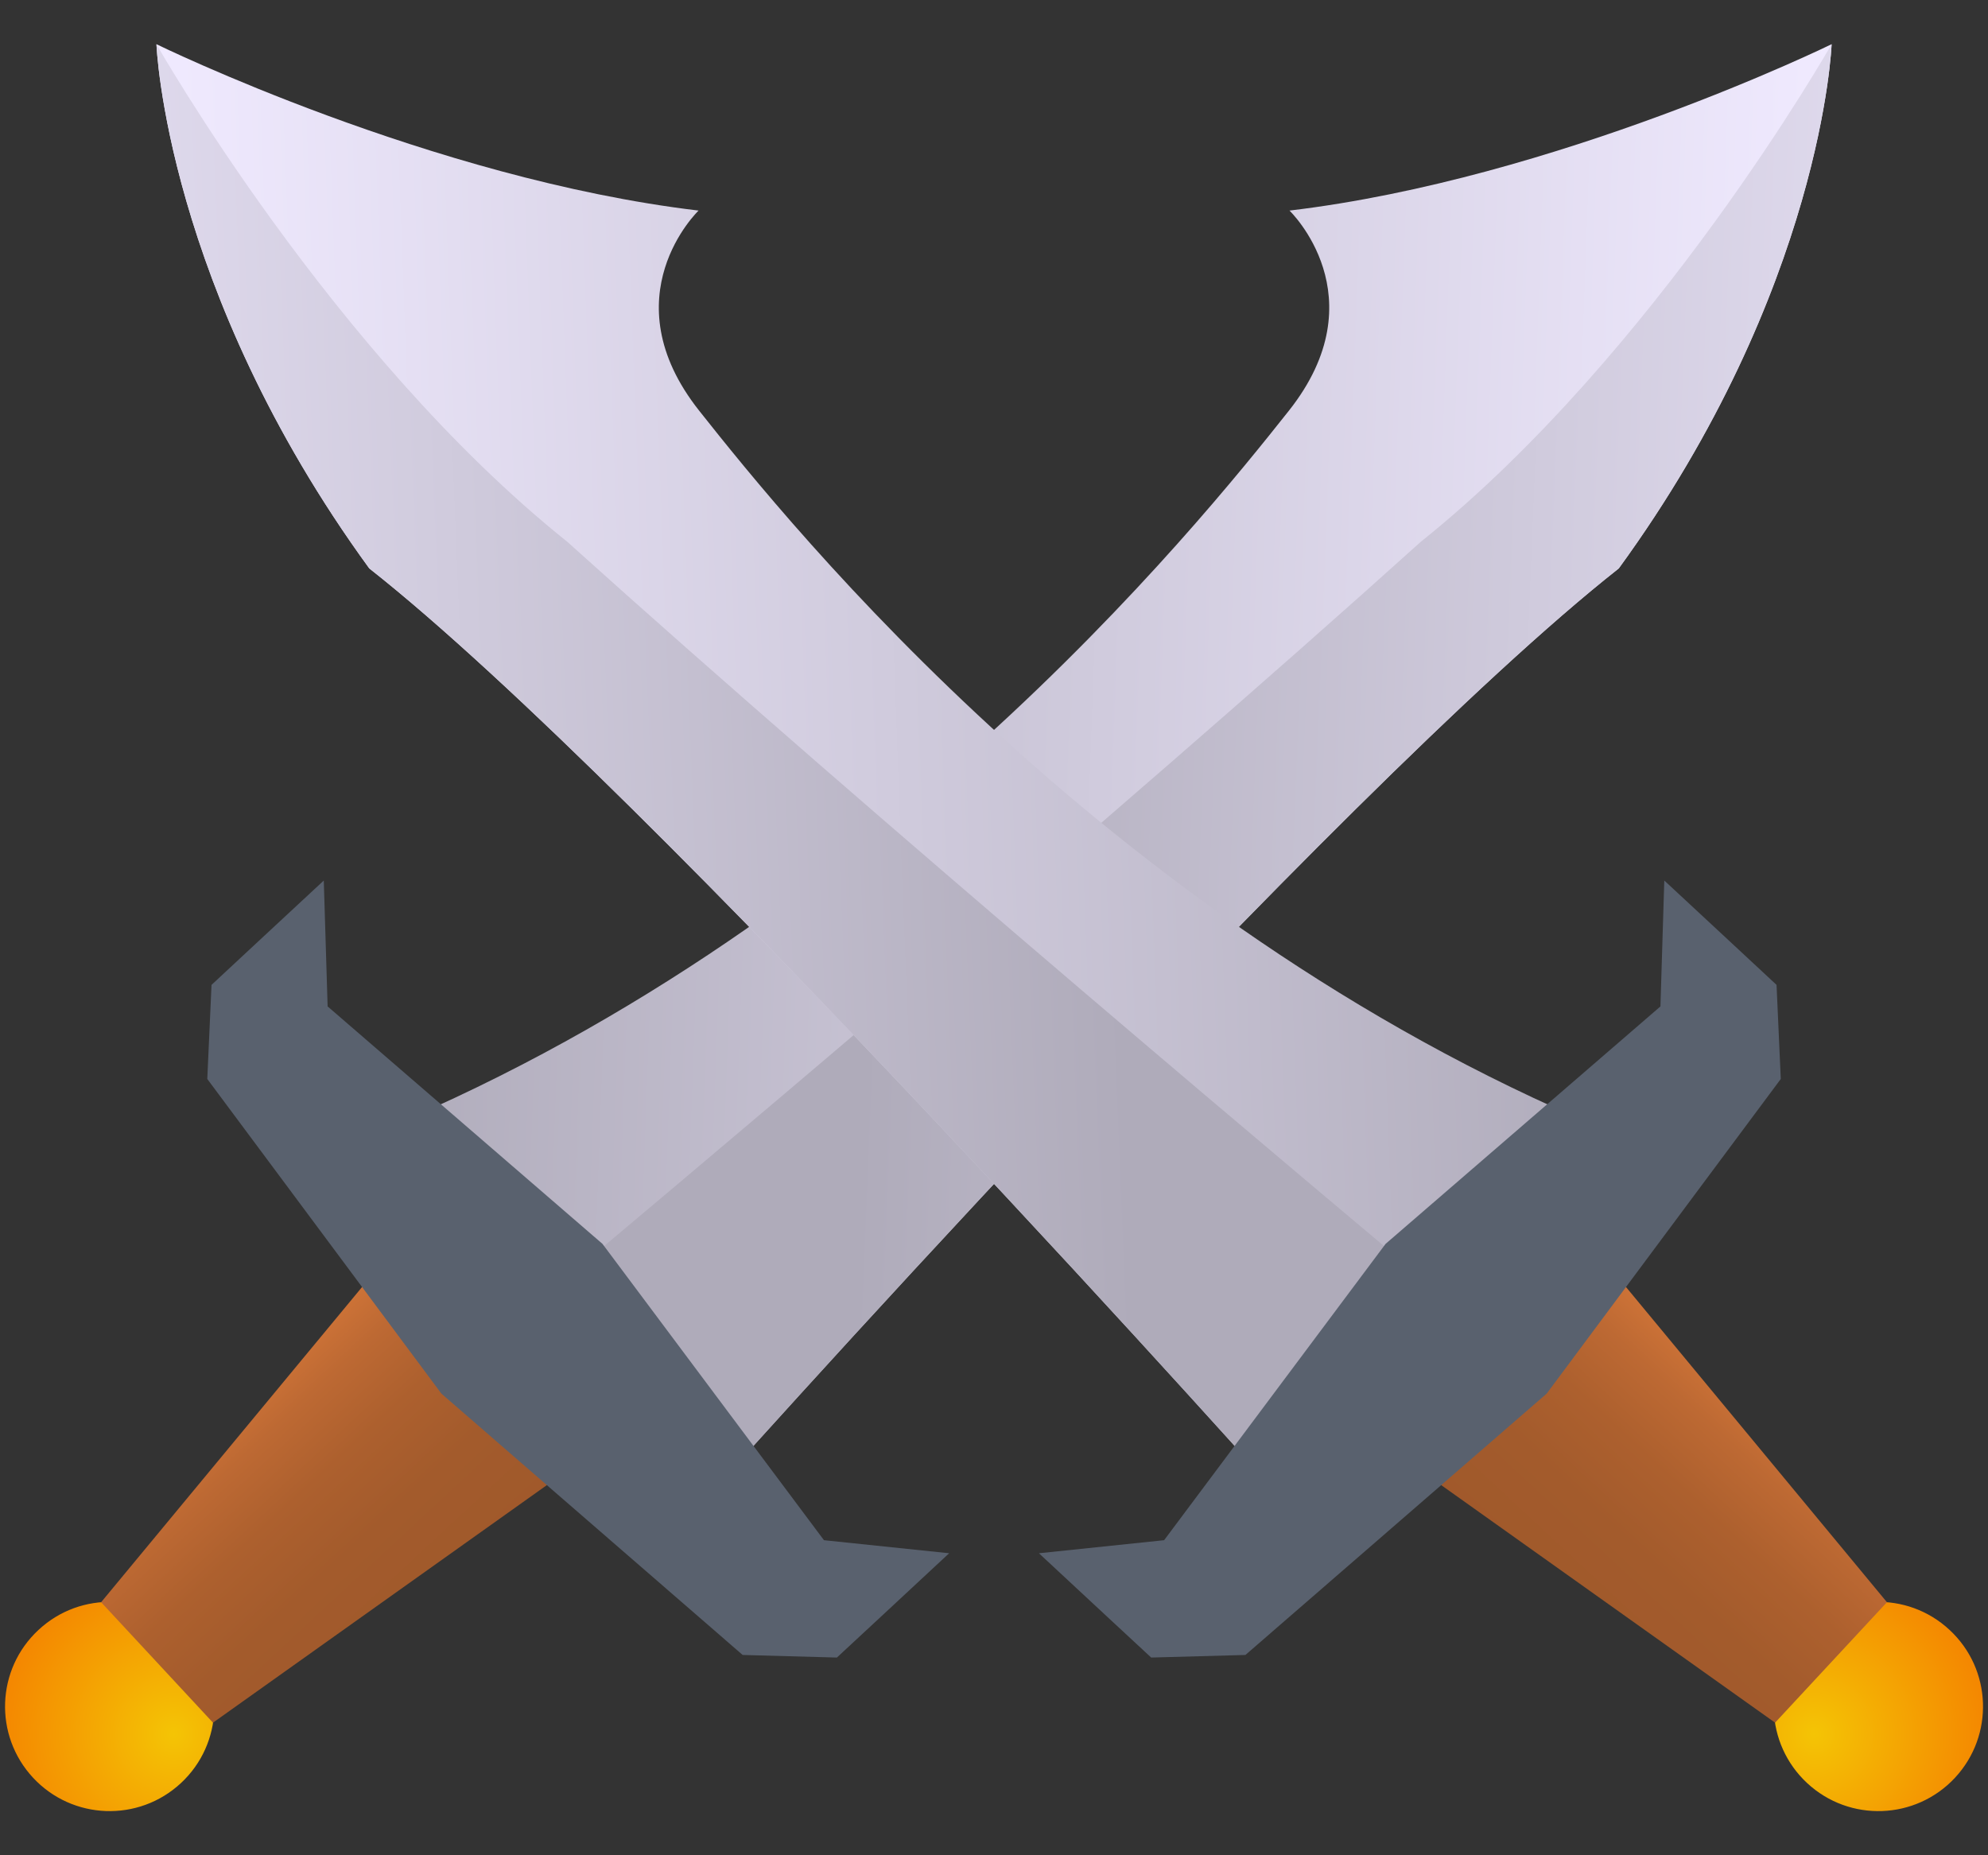 <svg width="30" height="28" viewBox="0 0 30 28" fill="none" xmlns="http://www.w3.org/2000/svg">
<rect x="0" y="0" width="30" height="28" fill="#333333" stroke="none"/>
<path d="M10.51 22.778C10.51 22.778 20.183 11.92 24.428 8.579C27.505 4.352 27.64 0.667 27.64 0.667C27.64 0.667 23.495 2.699 19.459 3.178C19.459 3.178 20.816 4.476 19.448 6.201C18.081 7.926 13.128 14.104 5.455 17.181L10.51 22.778Z" fill="url(#paint0_linear_924_498)"/>
<path d="M10.51 22.779L7.867 19.853C9.868 18.179 16.81 12.351 21.439 8.178C24.995 5.332 27.64 0.667 27.64 0.667C27.64 0.667 27.505 4.352 24.428 8.579C20.183 11.921 10.51 22.779 10.51 22.779Z" fill="url(#paint1_linear_924_498)"/>
<path d="M0.581 24.599C-0.059 25.192 -0.095 26.191 0.499 26.83C1.092 27.468 2.091 27.505 2.73 26.911C3.369 26.317 3.406 25.318 2.812 24.68C2.218 24.041 1.219 24.004 0.581 24.599Z" fill="url(#paint2_radial_924_498)"/>
<path d="M6.39 18.305L1.526 24.181L3.214 25.999L9.431 21.575L6.39 18.305Z" fill="url(#paint3_linear_924_498)"/>
<path d="M3.192 14.864L3.855 14.247L4.886 13.289L4.944 15.189L9.092 18.773L12.434 23.245L14.323 23.442L13.293 24.4L12.629 25.016L11.207 24.977L6.661 21.033L3.128 16.284L3.192 14.864Z" fill="#59616E"/>
<path d="M19.491 22.778C19.491 22.778 9.818 11.92 5.573 8.579C2.496 4.352 2.361 0.667 2.361 0.667C2.361 0.667 6.506 2.699 10.542 3.178C10.542 3.178 9.185 4.476 10.553 6.201C11.92 7.926 16.873 14.104 24.547 17.181L19.491 22.778Z" fill="url(#paint4_linear_924_498)"/>
<path d="M19.491 22.779L22.134 19.853C20.133 18.179 13.191 12.351 8.562 8.178C5.005 5.332 2.361 0.667 2.361 0.667C2.361 0.667 2.496 4.352 5.573 8.579C9.818 11.921 19.491 22.779 19.491 22.779Z" fill="url(#paint5_linear_924_498)"/>
<path d="M29.42 24.599C30.06 25.192 30.096 26.191 29.502 26.83C28.909 27.468 27.91 27.505 27.271 26.911C26.632 26.317 26.595 25.318 27.189 24.68C27.783 24.041 28.782 24.004 29.42 24.599Z" fill="url(#paint6_radial_924_498)"/>
<path d="M23.611 18.305L28.475 24.181L26.787 25.999L20.57 21.575L23.611 18.305Z" fill="url(#paint7_linear_924_498)"/>
<path d="M26.809 14.864L26.146 14.247L25.115 13.289L25.057 15.189L20.909 18.773L17.567 23.245L15.678 23.442L16.708 24.4L17.372 25.016L18.794 24.977L23.34 21.033L26.873 16.284L26.809 14.864Z" fill="#59616E"/>
<defs>
<linearGradient id="paint0_linear_924_498" x1="27.225" y1="12.02" x2="5.672" y2="11.233" gradientUnits="userSpaceOnUse">
<stop stop-color="#F0EAFF"/>
<stop offset="1" stop-color="#AFABBA"/>
</linearGradient>
<linearGradient id="paint1_linear_924_498" x1="32.732" y1="12.277" x2="13.198" y2="11.485" gradientUnits="userSpaceOnUse">
<stop stop-color="#F0EAFF"/>
<stop offset="1" stop-color="#AFABBA"/>
</linearGradient>
<radialGradient id="paint2_radial_924_498" cx="0" cy="0" r="1" gradientUnits="userSpaceOnUse" gradientTransform="translate(2.622 26.17) rotate(-132.909) scale(2.997)">
<stop stop-color="#F4C405"/>
<stop offset="1" stop-color="#F47E00"/>
</radialGradient>
<linearGradient id="paint3_linear_924_498" x1="6.66" y1="24.151" x2="3.62" y2="20.88" gradientUnits="userSpaceOnUse">
<stop stop-color="#A0592B"/>
<stop offset="0.333" stop-color="#A35B2C"/>
<stop offset="0.586" stop-color="#AD602E"/>
<stop offset="0.811" stop-color="#BD6933"/>
<stop offset="1" stop-color="#D17538"/>
</linearGradient>
<linearGradient id="paint4_linear_924_498" x1="2.776" y1="12.02" x2="24.329" y2="11.233" gradientUnits="userSpaceOnUse">
<stop stop-color="#F0EAFF"/>
<stop offset="1" stop-color="#AFABBA"/>
</linearGradient>
<linearGradient id="paint5_linear_924_498" x1="-2.731" y1="12.277" x2="16.802" y2="11.485" gradientUnits="userSpaceOnUse">
<stop stop-color="#F0EAFF"/>
<stop offset="1" stop-color="#AFABBA"/>
</linearGradient>
<radialGradient id="paint6_radial_924_498" cx="0" cy="0" r="1" gradientUnits="userSpaceOnUse" gradientTransform="translate(27.379 26.17) rotate(-47.091) scale(2.997)">
<stop stop-color="#F4C405"/>
<stop offset="1" stop-color="#F47E00"/>
</radialGradient>
<linearGradient id="paint7_linear_924_498" x1="23.341" y1="24.151" x2="26.381" y2="20.88" gradientUnits="userSpaceOnUse">
<stop stop-color="#A0592B"/>
<stop offset="0.333" stop-color="#A35B2C"/>
<stop offset="0.586" stop-color="#AD602E"/>
<stop offset="0.811" stop-color="#BD6933"/>
<stop offset="1" stop-color="#D17538"/>
</linearGradient>
</defs>
</svg>
